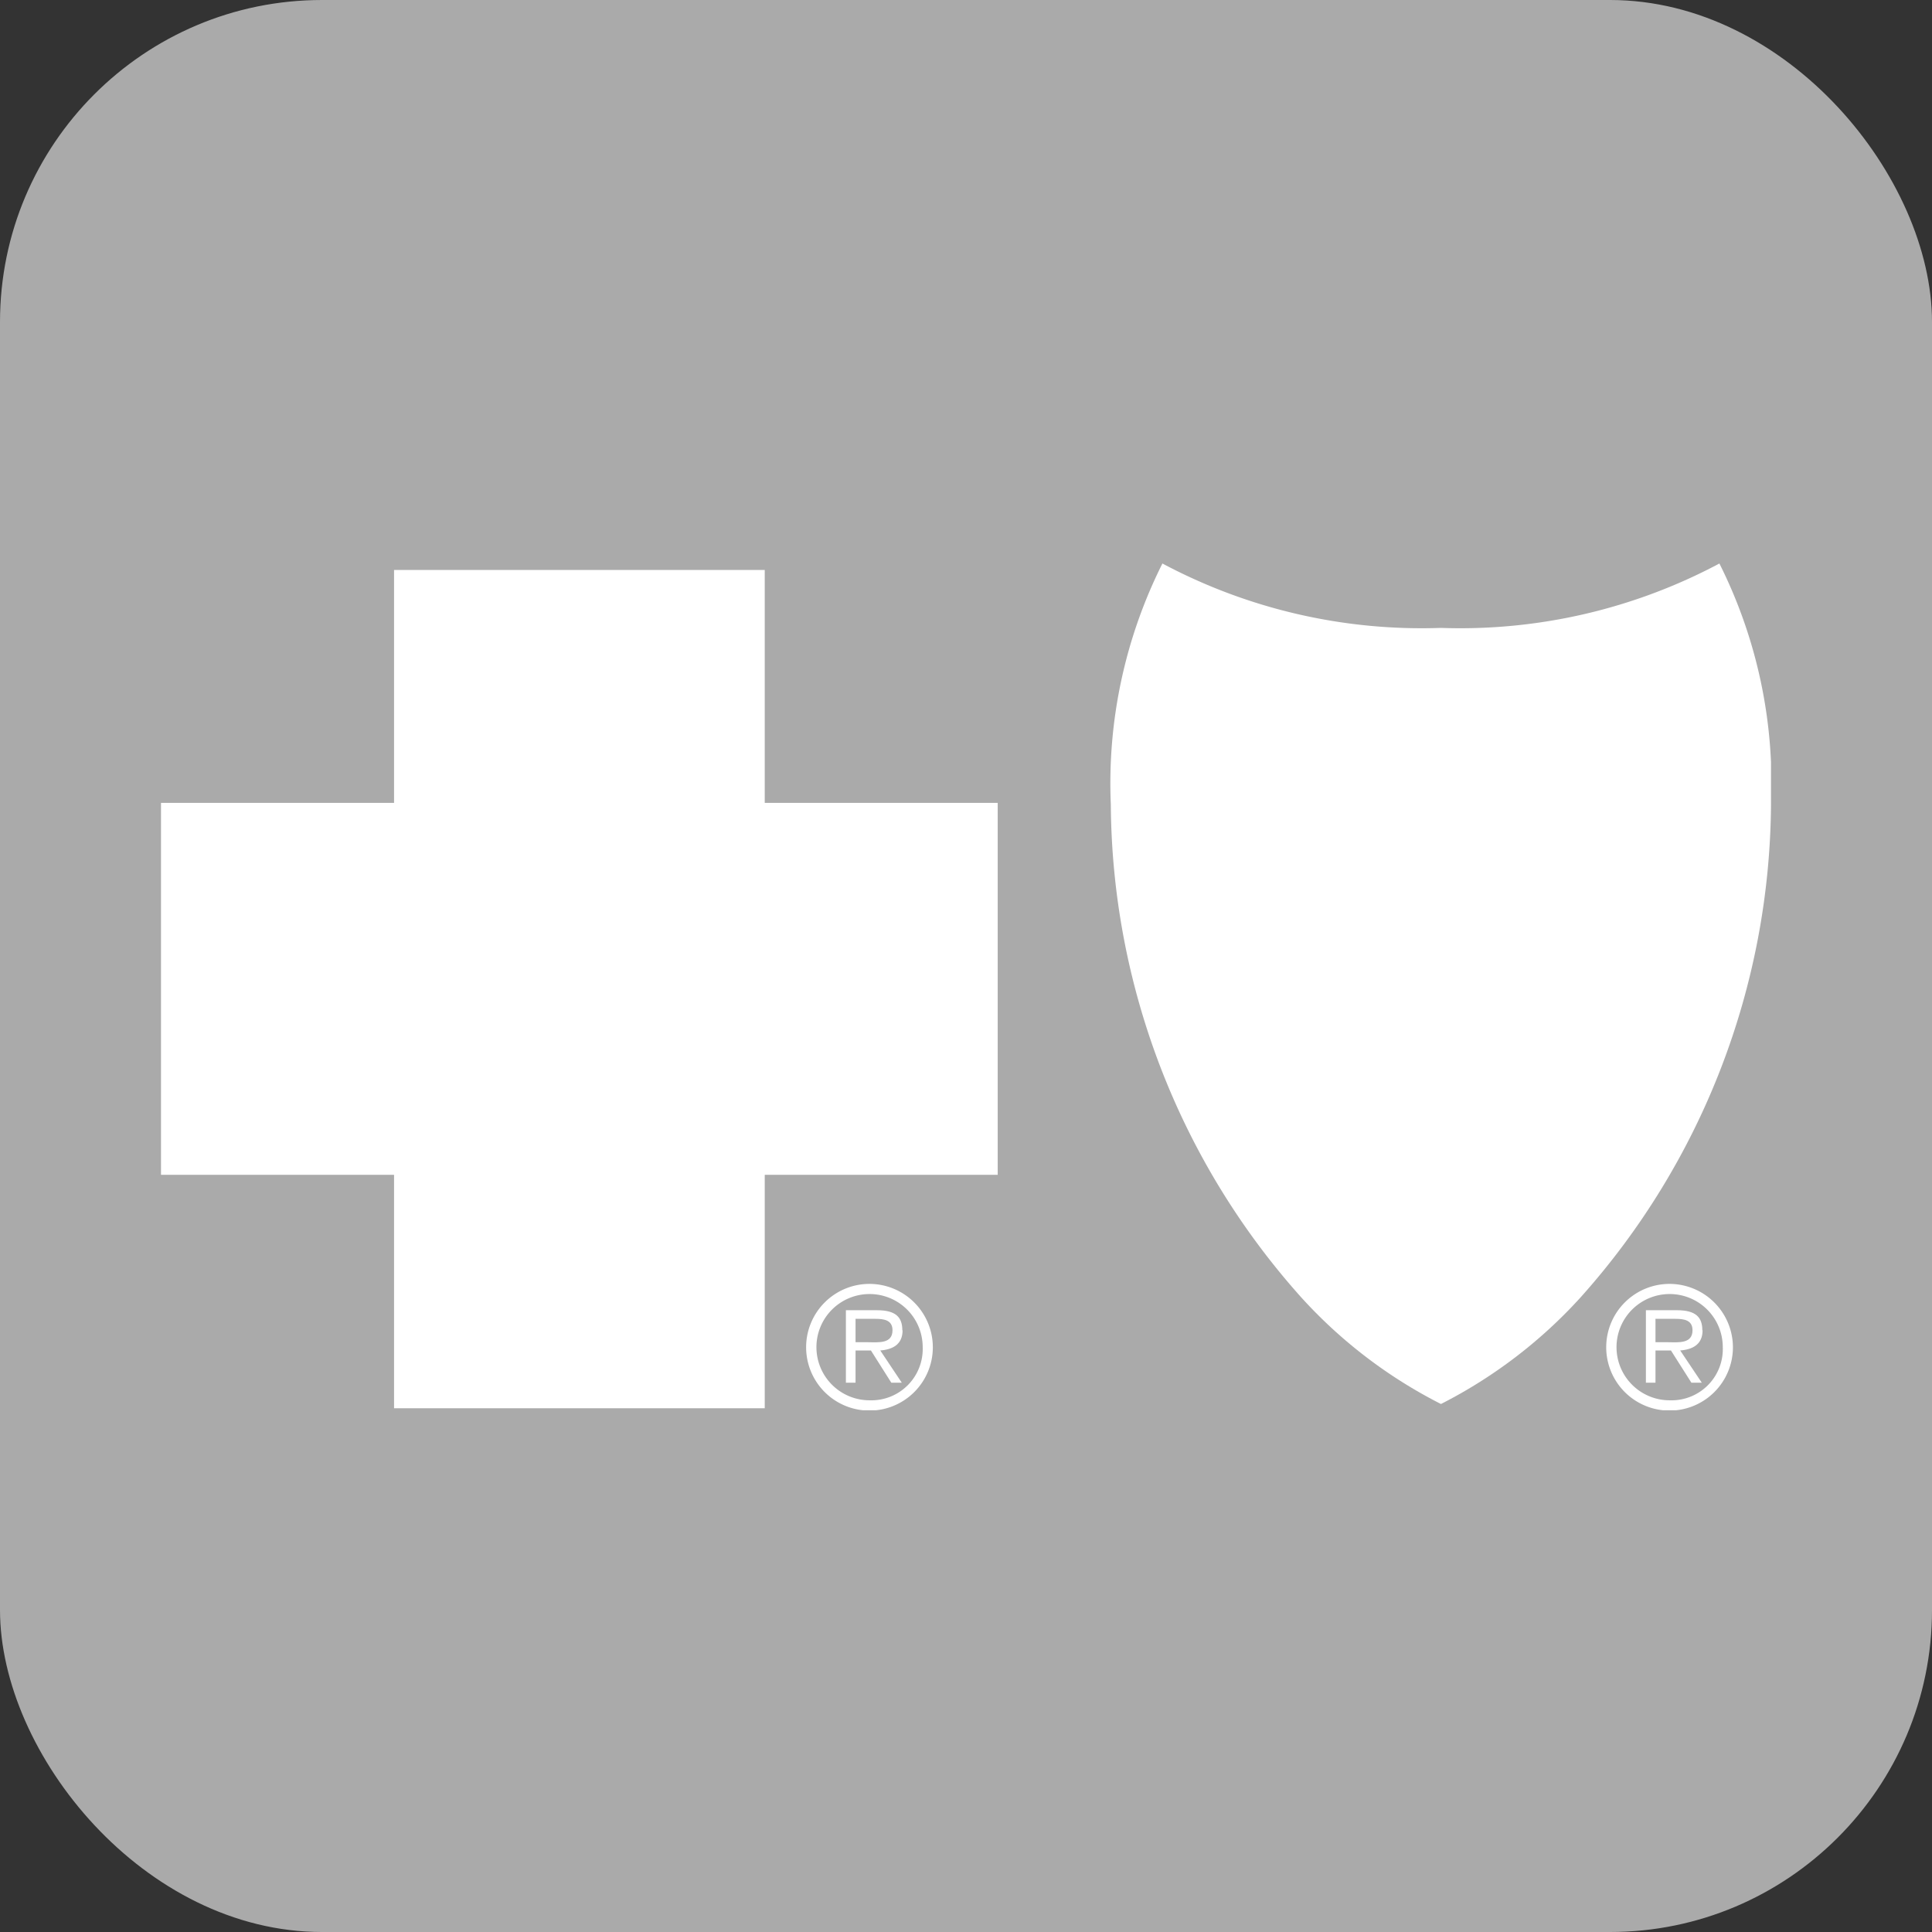 <svg id="Carrier_-_Anthem" data-name="Carrier - Anthem" xmlns="http://www.w3.org/2000/svg" xmlns:xlink="http://www.w3.org/1999/xlink" width="24" height="24" viewBox="0 0 24 24">
  <rect x="0" y="0" width="24" height="24" fill="#333333" stroke="none"/>
  <defs>
    <clipPath id="clip-path">
      <rect id="Rectangle_21177" data-name="Rectangle 21177" width="20" height="10.519" fill="none"/>
    </clipPath>
  </defs>
  <g id="Button_-_BG" data-name="Button - BG">
    <rect id="bg" width="24" height="24" rx="4" fill="#aaa"/>
  </g>
  <g id="Group_8673" data-name="Group 8673" transform="translate(2 6.999)">
    <g id="Group_8672" data-name="Group 8672" transform="translate(0 0.001)" clip-path="url(#clip-path)">
      <path id="Path_22014" data-name="Path 22014" d="M19.422,20.8a.787.787,0,1,0,.785.785.788.788,0,0,0-.785-.785m0,1.446a.66.66,0,1,1,.659-.662.638.638,0,0,1-.659.662" transform="translate(-10.619 -11.851)" fill="#fff"/>
      <path id="Path_22015" data-name="Path 22015" d="M20.481,21.813c0-.16-.079-.249-.314-.249h-.387v.9H19.9v-.4h.191l.253.4h.13l-.267-.4c.156-.012.277-.076.277-.25m-.427.147H19.9v-.29h.246c.109,0,.213.016.213.142,0,.17-.175.149-.3.149" transform="translate(-11.272 -12.288)" fill="#fff"/>
      <path id="Path_22016" data-name="Path 22016" d="M7.5,3.08V.186H2.895V3.08H0V7.7H2.895v2.9H7.5V7.7h2.894V3.08Z" transform="translate(0 -0.106)" fill="#fff"/>
      <path id="Path_22017" data-name="Path 22017" d="M42.524,20.8a.787.787,0,1,0,.784.785.789.789,0,0,0-.784-.785m0,1.446a.66.66,0,1,1,.658-.662.637.637,0,0,1-.658.662" transform="translate(-23.781 -11.851)" fill="#fff"/>
      <path id="Path_22018" data-name="Path 22018" d="M43.582,21.813c0-.16-.08-.249-.314-.249h-.387v.9H43v-.4h.192l.254.4h.129l-.268-.4c.156-.012.278-.076.278-.25m-.425.147H43v-.29h.247c.109,0,.213.016.213.142,0,.17-.176.149-.3.149" transform="translate(-24.435 -12.288)" fill="#fff"/>
      <path id="Path_22019" data-name="Path 22019" d="M34.989,0a6.843,6.843,0,0,1-3.46.8A6.846,6.846,0,0,1,28.07,0a6.09,6.09,0,0,0-.641,2.994,9.265,9.265,0,0,0,2.356,6.112,6.009,6.009,0,0,0,1.745,1.335,6.03,6.03,0,0,0,1.744-1.335A9.27,9.27,0,0,0,35.63,2.994,6.09,6.09,0,0,0,34.989,0" transform="translate(-15.63 0)" fill="#fff"/>
    </g>
  </g>
</svg>
